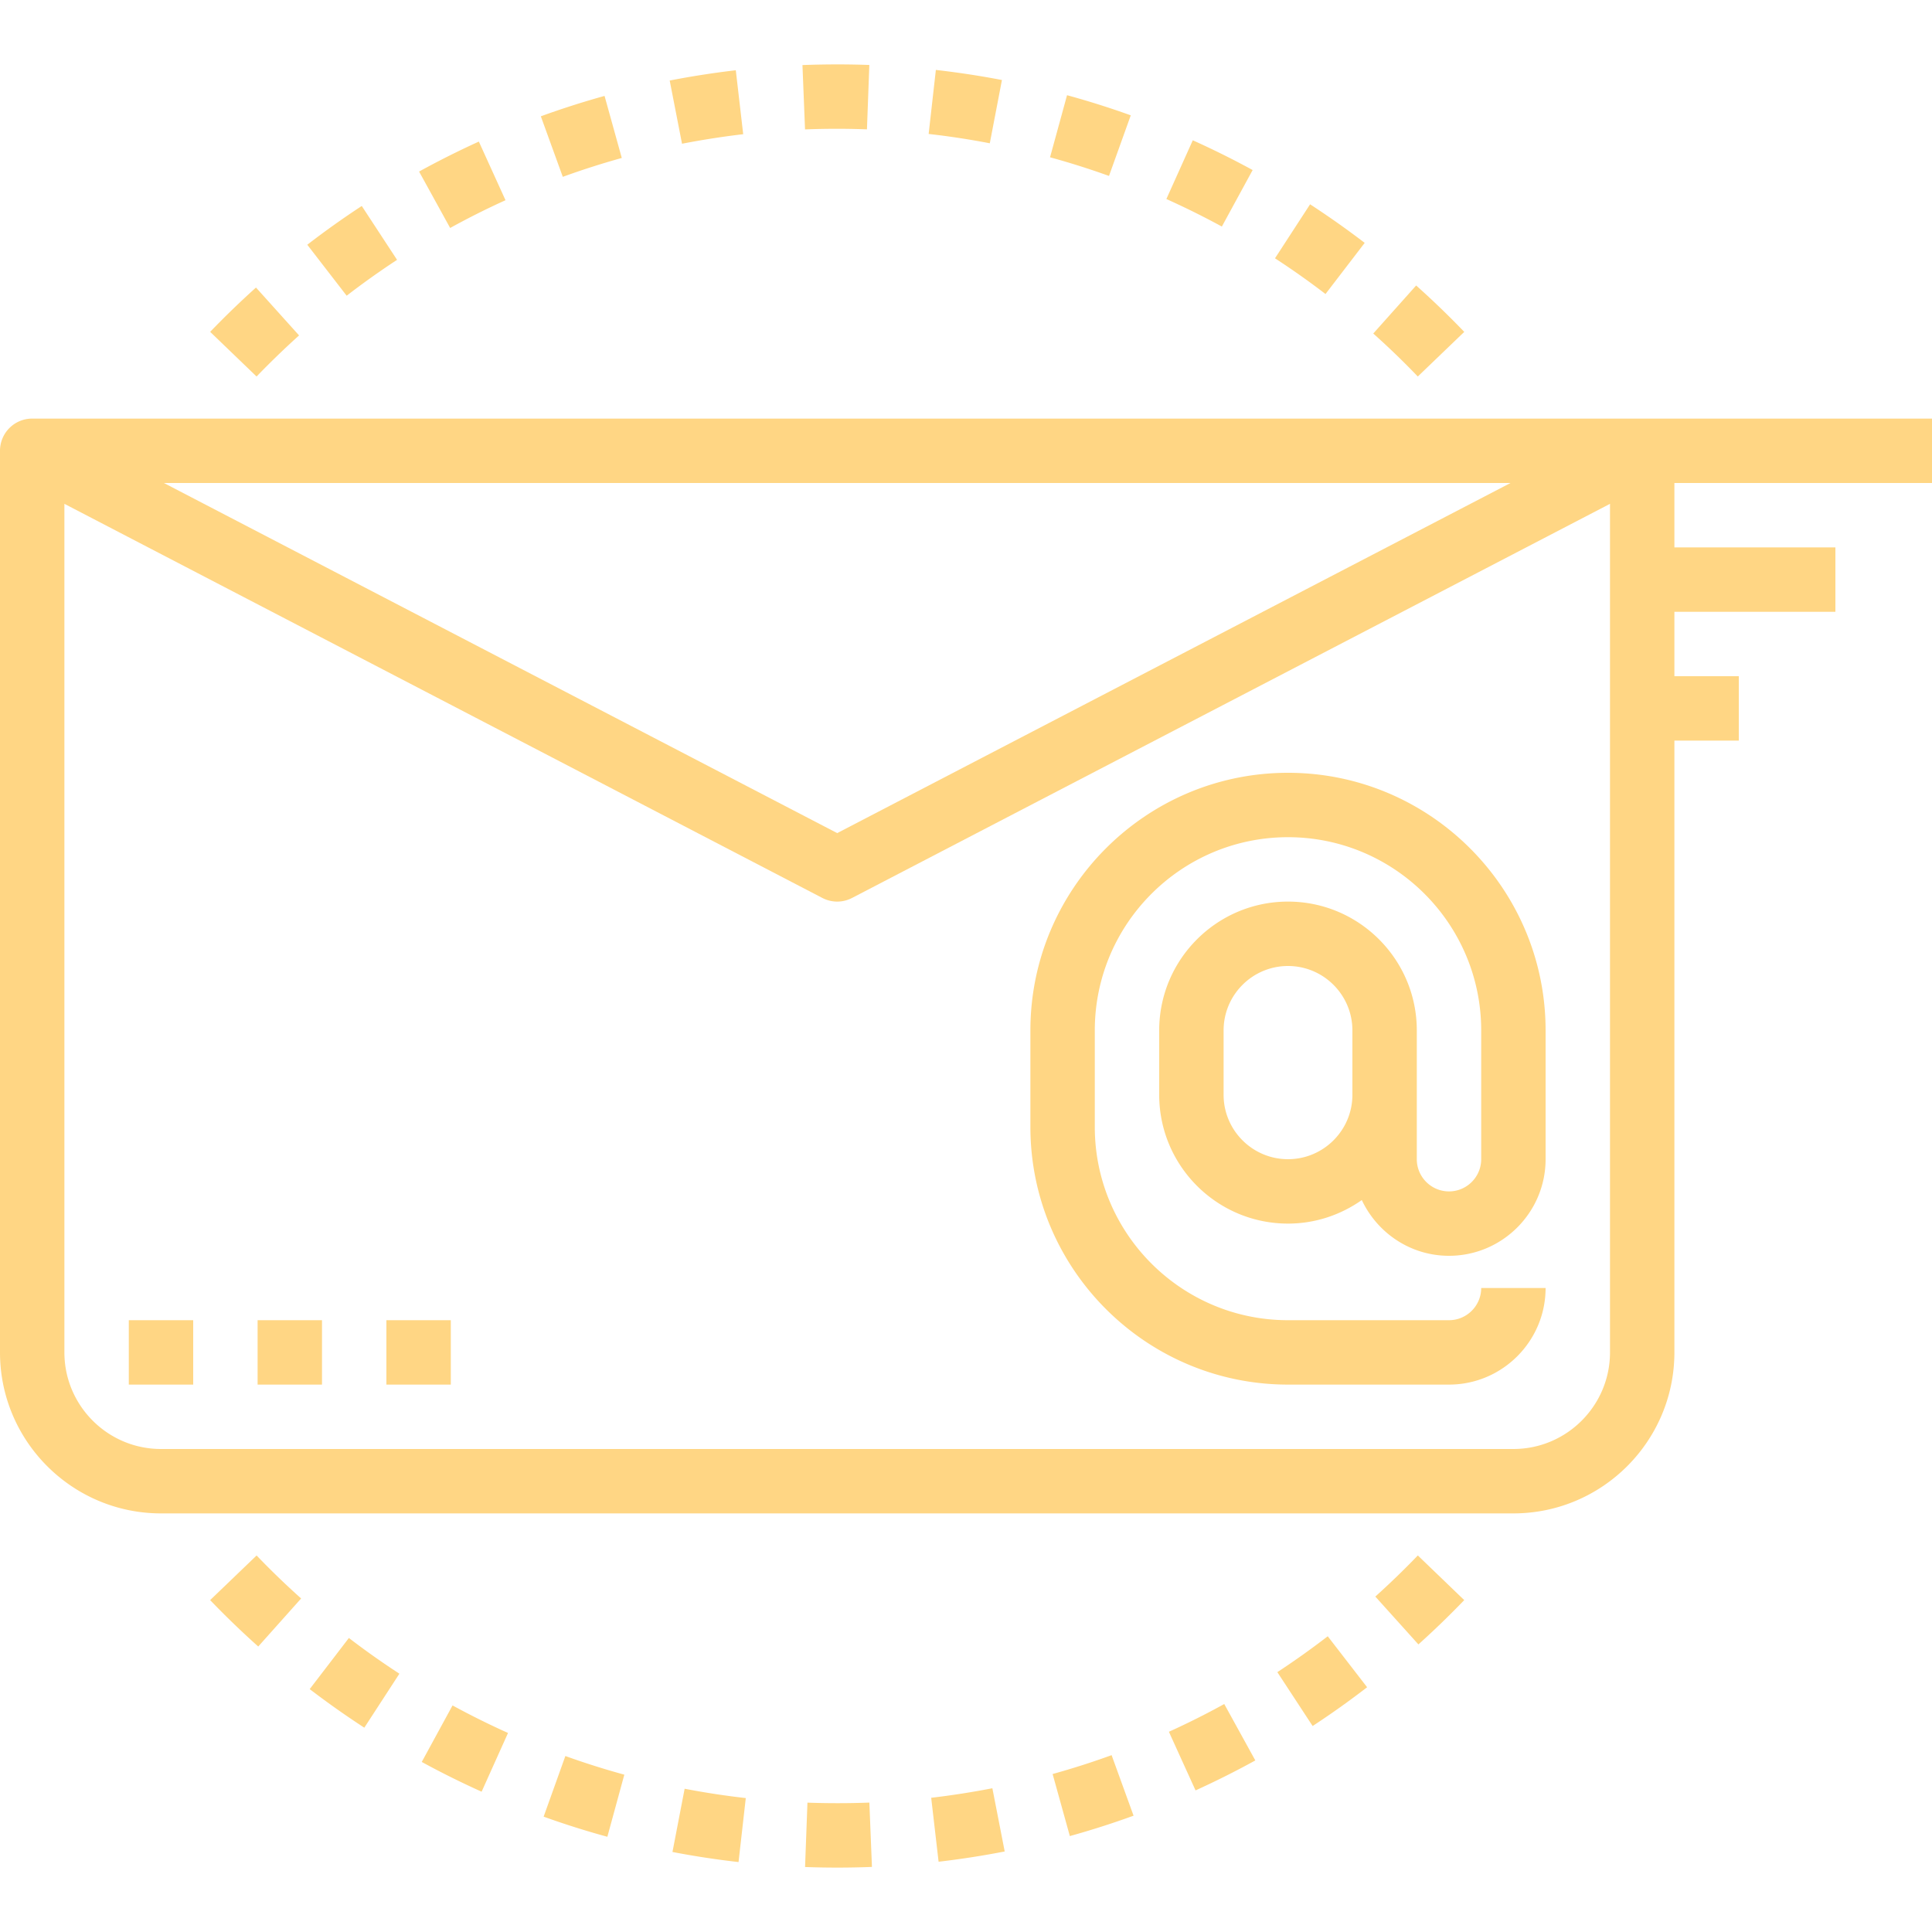 <svg xmlns="http://www.w3.org/2000/svg" viewBox="0 0 480 480" width="512" height="512"><path d="M352 255.999c0-17.648-14.352-32-32-32s-32 14.352-32 32v16c0 17.648 14.352 32 32 32 6.832 0 13.136-2.192 18.336-5.848 3.84 8.152 12.072 13.848 21.664 13.848 13.232 0 24-10.768 24-24v-32c0-35.288-28.712-64-64-64s-64 28.712-64 64v24c0 35.288 28.712 64 64 64h40c13.232 0 24-10.768 24-24h-16c0 4.408-3.584 8-8 8h-40c-26.472 0-48-21.528-48-48v-24c0-26.472 21.528-48 48-48s48 21.528 48 48v32c0 4.408-3.584 8-8 8s-8-3.592-8-8v-32zm-16 16c0 8.824-7.176 16-16 16s-16-7.176-16-16v-16c0-8.824 7.176-16 16-16s16 7.176 16 16v16zM246.552 444.287a204.653 204.653 0 0 1-15.2 2.368l1.84 15.888c5.48-.64 11-1.496 16.424-2.552l-3.064-15.704zM215.992 447.847a209.9 209.9 0 0 1-15.384.016l-.592 15.992a220.135 220.135 0 0 0 16.616-.024l-.64-15.984zM140.464 436.279l-5.4 15.064a210.034 210.034 0 0 0 15.832 5l4.216-15.432a198 198 0 0 1-14.648-4.632zM170.096 444.407l-3.024 15.712c5.4 1.04 10.92 1.88 16.416 2.504l1.8-15.896a197.095 197.095 0 0 1-15.192-2.32zM112.432 423.711l-7.648 14.04a215.954 215.954 0 0 0 14.872 7.392l6.56-14.592a204.232 204.232 0 0 1-13.784-6.84zM63.752 386.455l-11.544 11.088a218.724 218.724 0 0 0 11.952 11.528l10.656-11.936a198.264 198.264 0 0 1-11.064-10.68zM86.68 406.951l-9.736 12.704a219.97 219.97 0 0 0 13.568 9.584l8.72-13.416a198.945 198.945 0 0 1-12.552-8.872zM276.176 436.063c-4.8 1.744-9.728 3.32-14.656 4.688l4.28 15.416a212.887 212.887 0 0 0 15.832-5.064l-5.456-15.04zM329.872 406.527a200.262 200.262 0 0 1-12.52 8.912l8.768 13.384c4.648-3.04 9.2-6.288 13.536-9.632l-9.784-12.664zM352.256 386.447a204.721 204.721 0 0 1-10.56 10.216l10.704 11.888a220.265 220.265 0 0 0 11.384-11.008l-11.528-11.096zM304.16 423.359a195.18 195.18 0 0 1-13.752 6.896l6.624 14.568c5.04-2.296 10.04-4.8 14.848-7.448l-7.72-14.016zM182.808 17.455c-5.48.64-11 1.496-16.424 2.552l3.064 15.704a204.653 204.653 0 0 1 15.2-2.368l-1.84-15.888zM199.368 16.167l.64 15.984a201.33 201.33 0 0 1 15.384-.016l.592-15.992c-5.504-.2-11.088-.184-16.616.024zM150.2 23.831a212.887 212.887 0 0 0-15.832 5.064l5.456 15.04c4.8-1.744 9.728-3.32 14.656-4.688l-4.28-15.416zM118.968 35.175c-5.04 2.296-10.04 4.8-14.848 7.448l7.72 14.016a195.18 195.18 0 0 1 13.752-6.896l-6.624-14.568zM265.104 23.655l-4.224 15.424a198 198 0 0 1 14.648 4.632l5.408-15.056a210.034 210.034 0 0 0-15.832-5zM232.512 17.375l-1.792 15.904c5.08.576 10.192 1.352 15.192 2.32l3.016-15.72c-5.4-1.04-10.92-1.88-16.416-2.504zM89.88 51.175c-4.648 3.04-9.2 6.288-13.536 9.632l9.784 12.664a200.262 200.262 0 0 1 12.52-8.912L89.88 51.175zM325.488 50.759l-8.72 13.416a198.945 198.945 0 0 1 12.552 8.872l9.736-12.704a219.97 219.97 0 0 0-13.568-9.584zM351.84 70.927l-10.656 11.936a198.264 198.264 0 0 1 11.064 10.68l11.544-11.088a218.724 218.724 0 0 0-11.952-11.528zM63.6 71.439a220.265 220.265 0 0 0-11.384 11.008l11.528 11.096c3.4-3.528 6.952-6.96 10.56-10.208L63.6 71.439zM296.344 34.855l-6.56 14.592a204.232 204.232 0 0 1 13.784 6.84l7.648-14.04a215.954 215.954 0 0 0-14.872-7.392z" fill="#ffd684"/><path d="M480 119.999v-16H8c-4.424 0-8 3.584-8 8v224c0 22.056 17.944 40 40 40h336c22.056 0 40-17.944 40-40v-152h16v-16h-16v-16h40v-16h-40v-16h64zm-104.72 0L208 206.983 40.72 119.999h334.56zm24.72 216c0 13.232-10.768 24-24 24H40c-13.232 0-24-10.768-24-24V125.175l188.312 97.92c1.16.6 2.424.904 3.688.904a8.025 8.025 0 0 0 3.688-.904L400 125.175v210.824z" fill="#ffd684"/><path fill="#ffd684" d="M32 327.999h16v16H32zM64 327.999h16v16H64zM96 327.999h16v16H96z"/></svg>